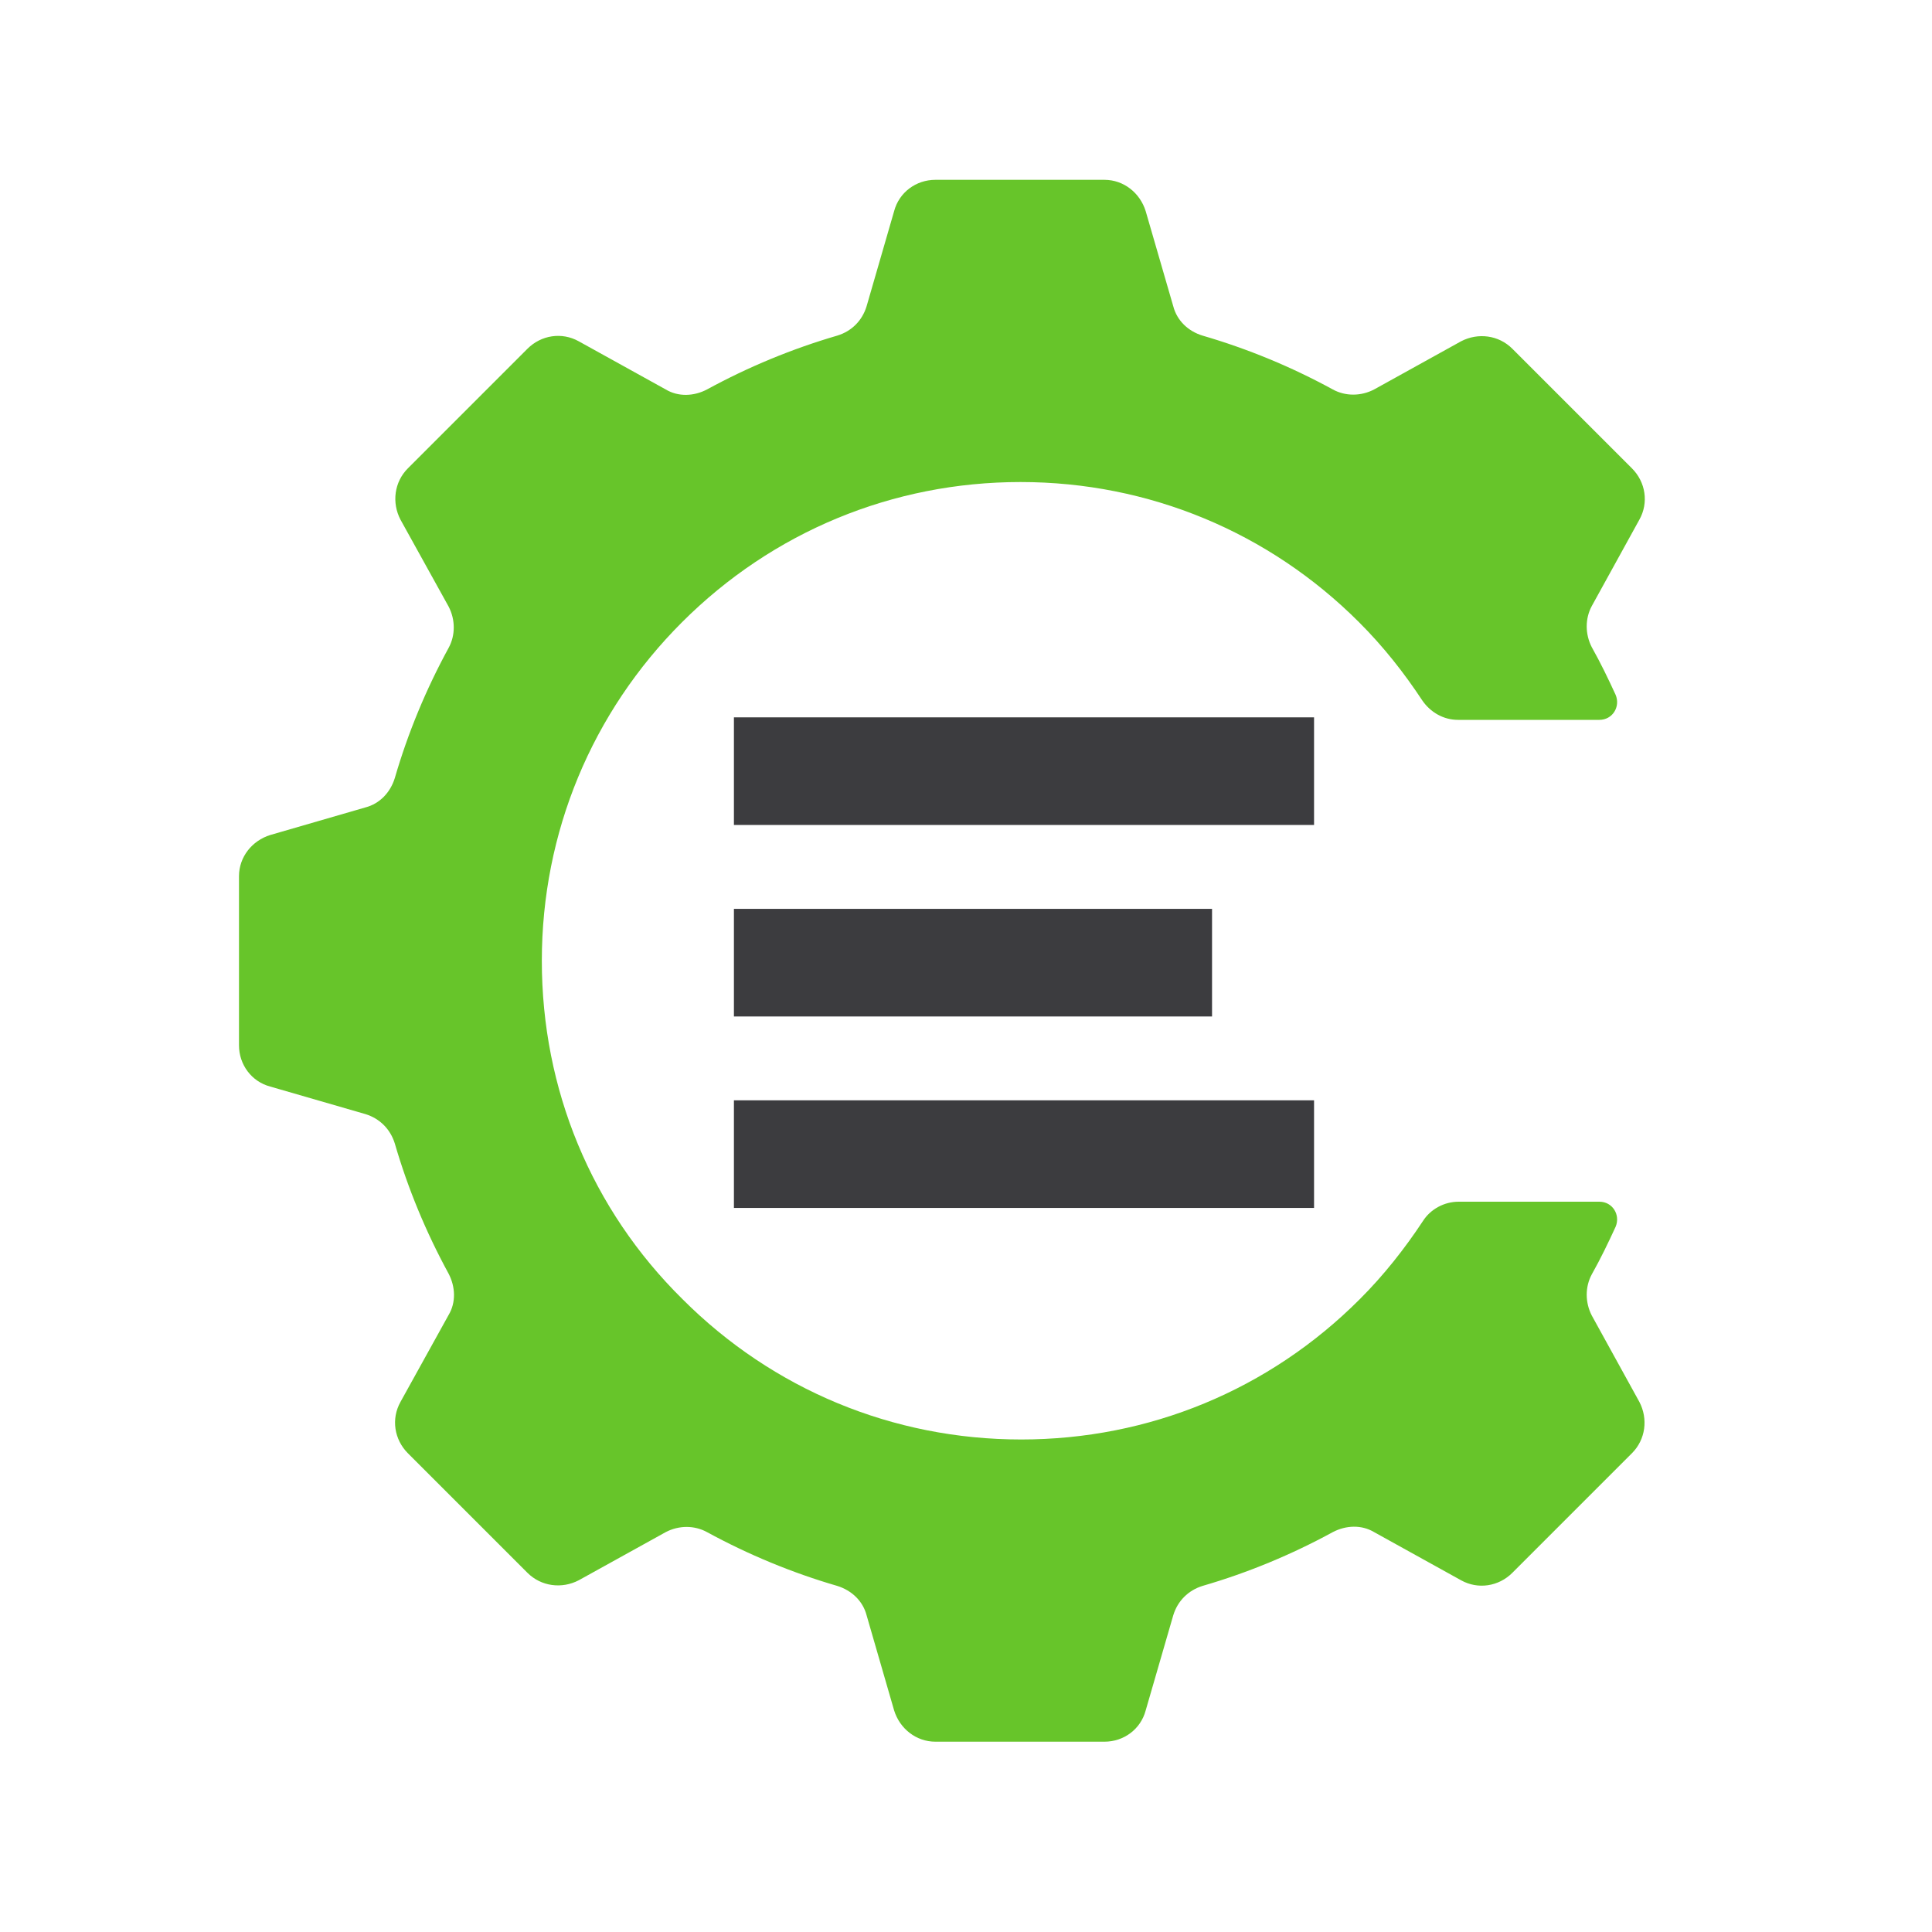 <?xml version="1.0" encoding="utf-8"?>
<svg viewBox="0 0 40 40" xmlns="http://www.w3.org/2000/svg">
  <path class="logo-pri" fill="#67c52a" d="M 32.957 27.238 C 32.816 26.966 32.816 26.642 32.957 26.383 C 33.139 26.059 33.295 25.735 33.45 25.398 C 33.553 25.152 33.386 24.88 33.113 24.88 L 30.199 24.88 C 29.9 24.88 29.616 25.035 29.46 25.281 C 29.084 25.851 28.644 26.409 28.151 26.9 C 26.273 28.78 23.785 29.803 21.142 29.803 C 18.487 29.803 15.999 28.767 14.133 26.9 C 12.241 25.035 11.218 22.548 11.218 19.892 C 11.218 17.236 12.254 14.748 14.12 12.883 C 15.999 11.005 18.487 9.98 21.129 9.98 C 23.785 9.98 26.273 11.017 28.138 12.883 C 28.644 13.388 29.071 13.932 29.447 14.502 C 29.616 14.748 29.887 14.904 30.185 14.904 L 33.113 14.904 C 33.386 14.904 33.553 14.632 33.45 14.386 C 33.295 14.049 33.139 13.725 32.957 13.401 C 32.816 13.129 32.816 12.805 32.957 12.546 L 33.942 10.758 C 34.137 10.409 34.072 9.98 33.787 9.696 L 31.312 7.221 C 31.028 6.936 30.6 6.884 30.25 7.066 L 28.45 8.063 C 28.177 8.206 27.854 8.206 27.594 8.063 C 26.739 7.596 25.833 7.221 24.899 6.949 C 24.601 6.859 24.368 6.638 24.291 6.34 L 23.72 4.371 C 23.603 3.995 23.267 3.723 22.866 3.723 L 19.367 3.723 C 18.966 3.723 18.615 3.982 18.512 4.371 L 17.942 6.34 C 17.852 6.638 17.631 6.859 17.333 6.949 C 16.4 7.221 15.494 7.596 14.638 8.063 C 14.366 8.206 14.042 8.219 13.783 8.063 L 11.982 7.066 C 11.632 6.871 11.205 6.936 10.92 7.221 L 8.445 9.696 C 8.161 9.98 8.109 10.409 8.291 10.758 L 9.288 12.558 C 9.43 12.831 9.43 13.154 9.288 13.414 C 8.821 14.269 8.445 15.176 8.174 16.109 C 8.082 16.407 7.862 16.64 7.565 16.717 L 5.595 17.288 C 5.219 17.405 4.948 17.741 4.948 18.142 L 4.948 21.641 C 4.948 22.042 5.207 22.393 5.595 22.496 L 7.565 23.066 C 7.862 23.157 8.082 23.377 8.174 23.675 C 8.445 24.608 8.821 25.514 9.288 26.37 C 9.43 26.642 9.443 26.966 9.288 27.225 L 8.291 29.026 C 8.096 29.376 8.161 29.803 8.445 30.088 L 10.92 32.563 C 11.205 32.847 11.632 32.9 11.982 32.718 L 13.783 31.721 C 14.055 31.578 14.379 31.578 14.638 31.721 C 15.494 32.187 16.4 32.563 17.333 32.834 C 17.631 32.926 17.865 33.146 17.942 33.443 L 18.512 35.413 C 18.628 35.788 18.966 36.06 19.367 36.06 L 22.866 36.06 C 23.267 36.06 23.617 35.801 23.72 35.413 L 24.291 33.443 C 24.381 33.146 24.601 32.926 24.899 32.834 C 25.833 32.563 26.739 32.187 27.594 31.721 C 27.866 31.578 28.19 31.565 28.45 31.721 L 30.25 32.718 C 30.6 32.913 31.028 32.847 31.312 32.563 L 33.787 30.088 C 34.072 29.803 34.124 29.376 33.942 29.026 L 32.957 27.238 Z" style=""/>
  <path class="logo-sec" fill="#3c3c3f" d="M 15.195 14.852 L 27.206 14.852 L 27.206 17.08 L 15.195 17.08 L 15.195 14.852 Z M 15.195 18.817 L 25.094 18.817 L 25.094 21.045 L 15.195 21.045 L 15.195 18.817 Z M 15.195 22.781 L 27.206 22.781 L 27.206 25.009 L 15.195 25.009 L 15.195 22.781 Z" style=""/>
</svg>